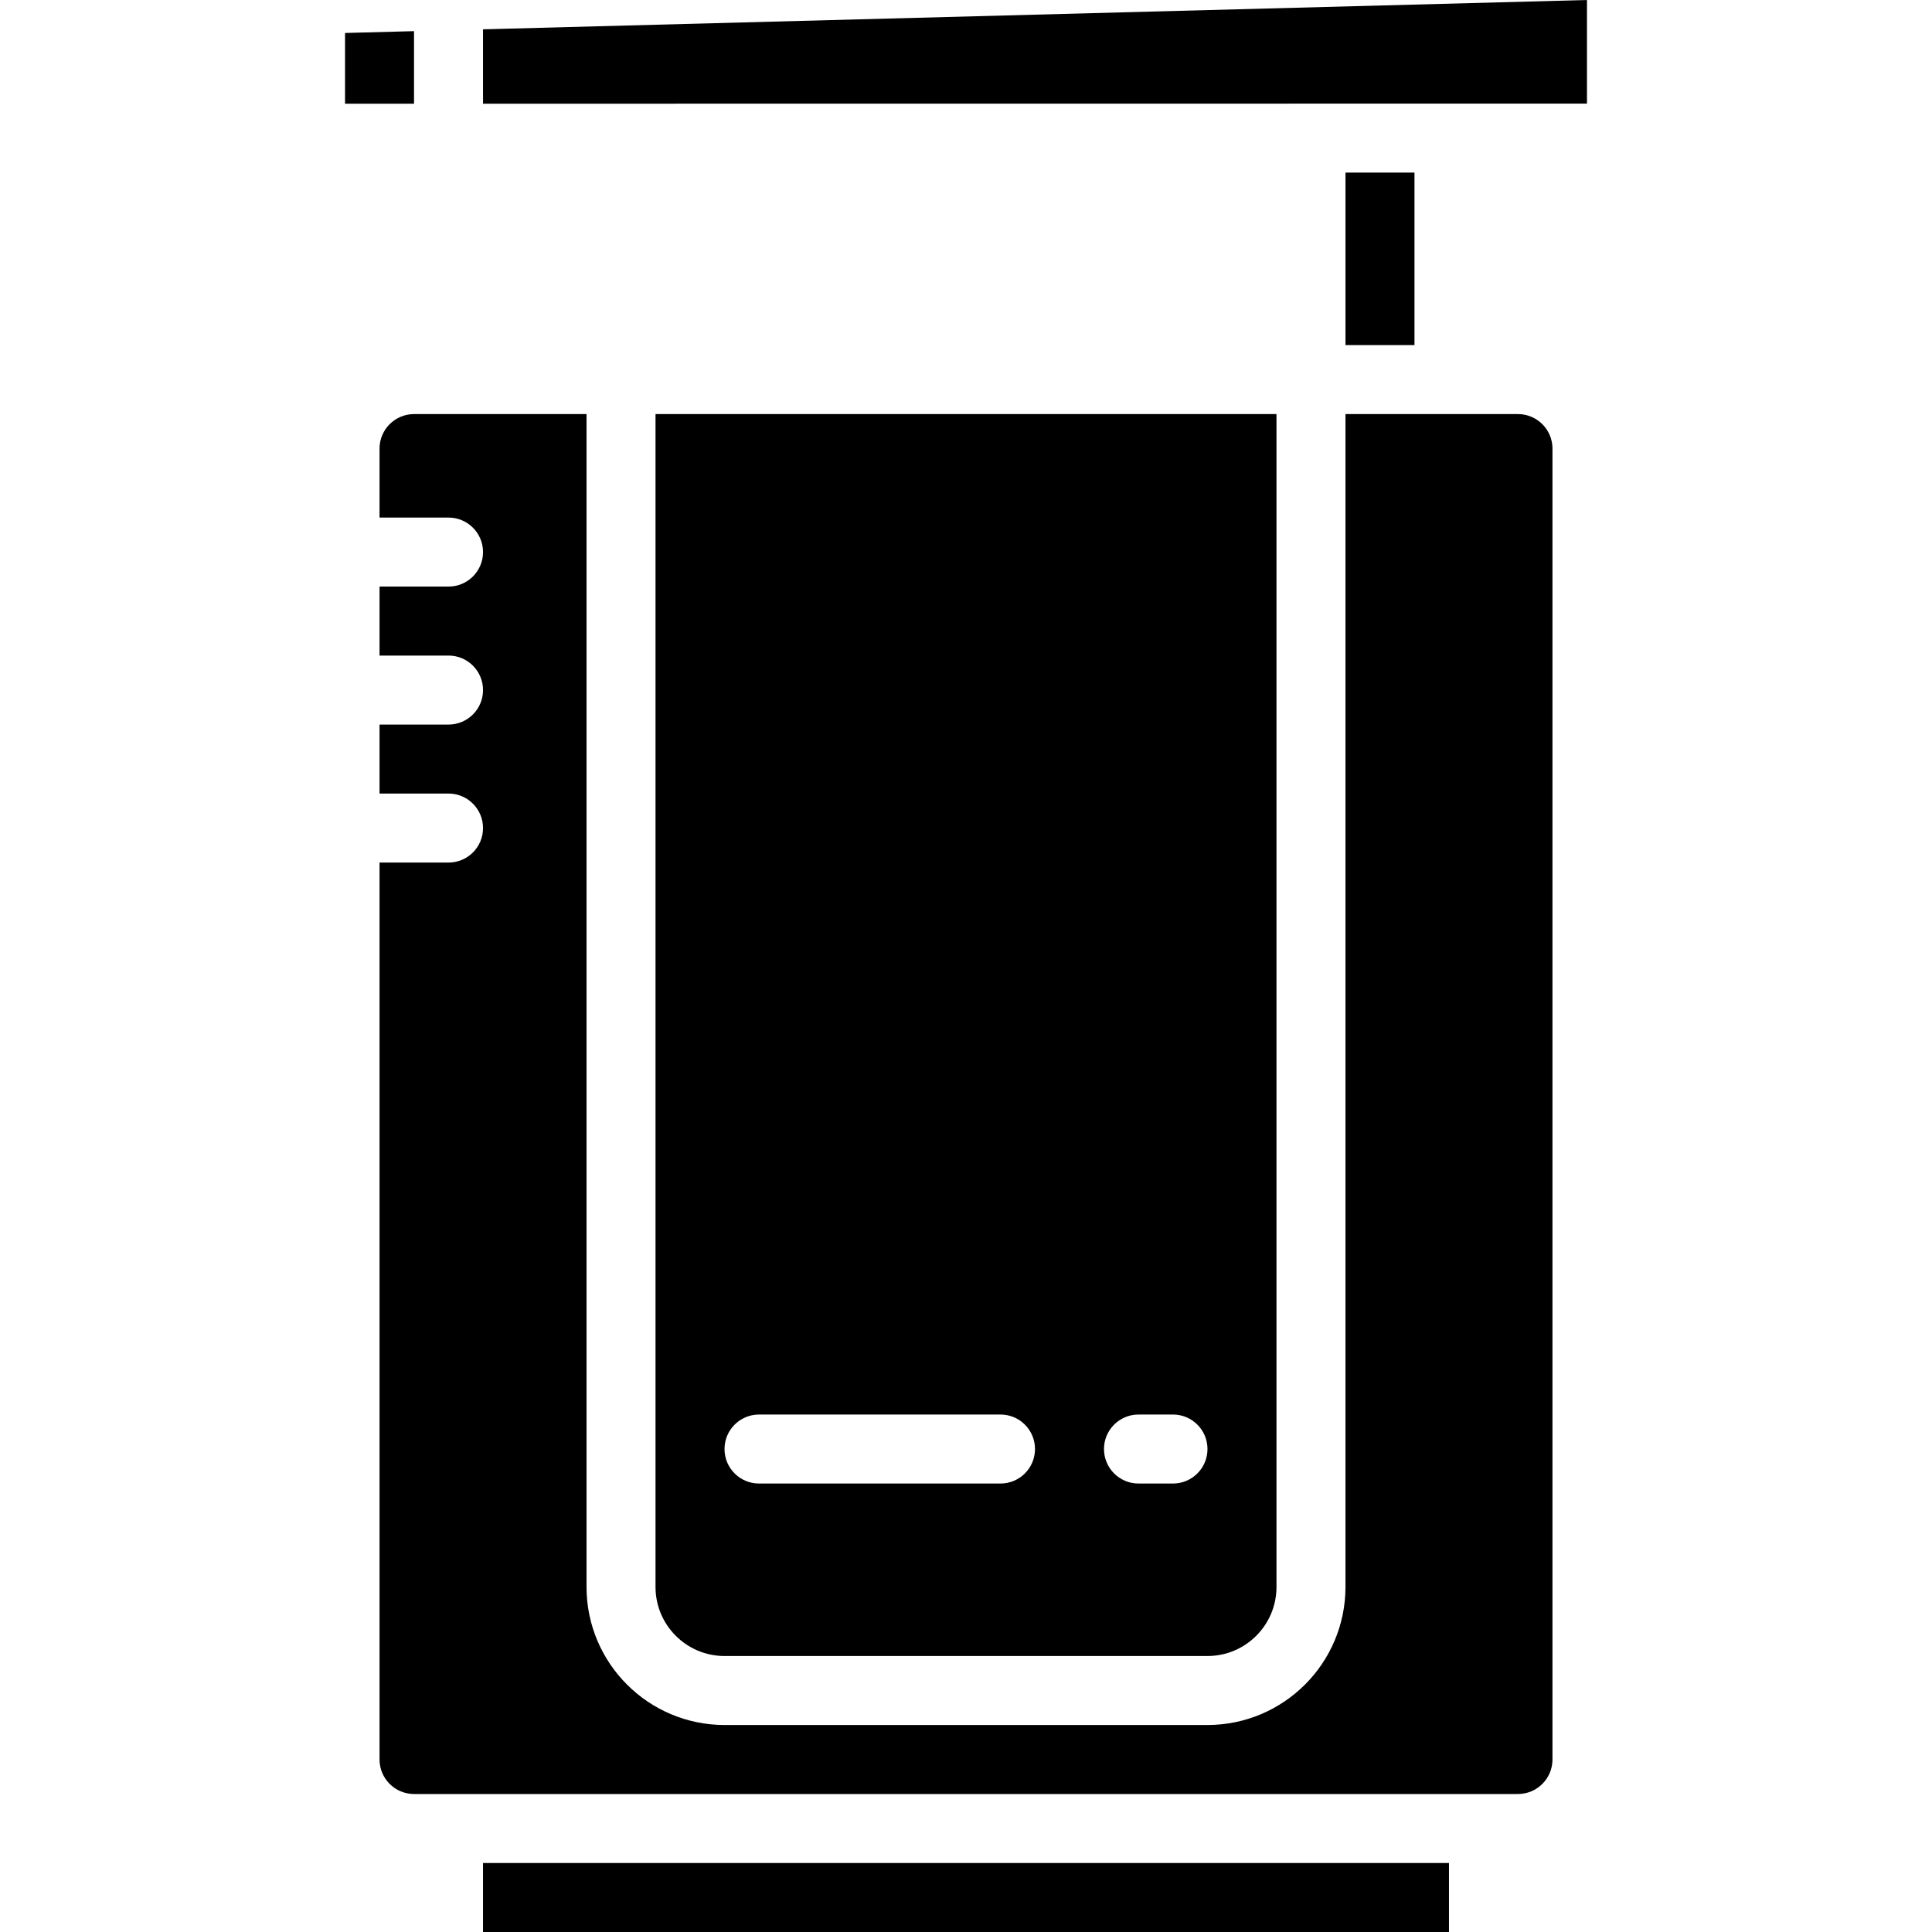 <?xml version="1.0" encoding="iso-8859-1"?>
<!-- Generator: Adobe Illustrator 19.0.0, SVG Export Plug-In . SVG Version: 6.00 Build 0)  -->
<svg version="1.1" id="Capa_1" xmlns="http://www.w3.org/2000/svg" xmlns:xlink="http://www.w3.org/1999/xlink" x="0px" y="0px"
	 viewBox="0 0 512.027 512.027" style="enable-background:new 0 0 512.027 512.027;" xml:space="preserve">
<g transform="translate(0 -1)">
	<g>
		<g>
			<rect x="128.014" y="494.742" width="256" height="18.286"/>
			<polygon points="109.728,9.256 91.442,9.741 91.442,28.483 109.728,28.483 			"/>
			<path d="M402.299,110.742h-45.714v310.857c-0.02,20.189-16.382,36.551-36.571,36.571h-128
				c-20.19-0.02-36.551-16.382-36.571-36.571V110.742h-45.714c-5.048,0.003-9.14,4.095-9.143,9.143v18.286h18.286
				c5.049,0,9.143,4.093,9.143,9.143c0,5.049-4.093,9.143-9.143,9.143h-18.286v18.286h18.286c5.049,0,9.143,4.093,9.143,9.143
				c0,5.049-4.093,9.143-9.143,9.143h-18.286v18.286h18.286c5.049,0,9.143,4.093,9.143,9.143s-4.093,9.143-9.143,9.143h-18.286
				v237.714c0.003,5.048,4.095,9.14,9.143,9.143h292.571c5.048-0.003,9.139-4.095,9.143-9.143V119.885
				C411.439,114.837,407.348,110.745,402.299,110.742z"/>
			<rect x="356.585" y="46.742" width="18.286" height="45.714"/>
			<path d="M320.014,439.885c10.094-0.013,18.273-8.192,18.286-18.286V110.742H173.728v310.857
				c0.013,10.094,8.192,18.273,18.286,18.286H320.014z M301.728,375.885h9.143c5.049,0,9.143,4.093,9.143,9.143
				c0,5.049-4.093,9.143-9.143,9.143h-9.143c-5.049,0-9.143-4.093-9.143-9.143C292.585,379.978,296.679,375.885,301.728,375.885z
				 M201.157,375.885h64c5.049,0,9.143,4.093,9.143,9.143c0,5.049-4.093,9.143-9.143,9.143h-64c-5.049,0-9.143-4.093-9.143-9.143
				C192.014,379.978,196.107,375.885,201.157,375.885z"/>
			<polygon points="128.014,8.771 128.014,28.483 347.415,28.465 347.442,28.456 384.014,28.456 384.032,28.456 420.585,28.456 
				420.585,1 			"/>
		</g>
	</g>
</g>
<g>
</g>
<g>
</g>
<g>
</g>
<g>
</g>
<g>
</g>
<g>
</g>
<g>
</g>
<g>
</g>
<g>
</g>
<g>
</g>
<g>
</g>
<g>
</g>
<g>
</g>
<g>
</g>
<g>
</g>
</svg>
